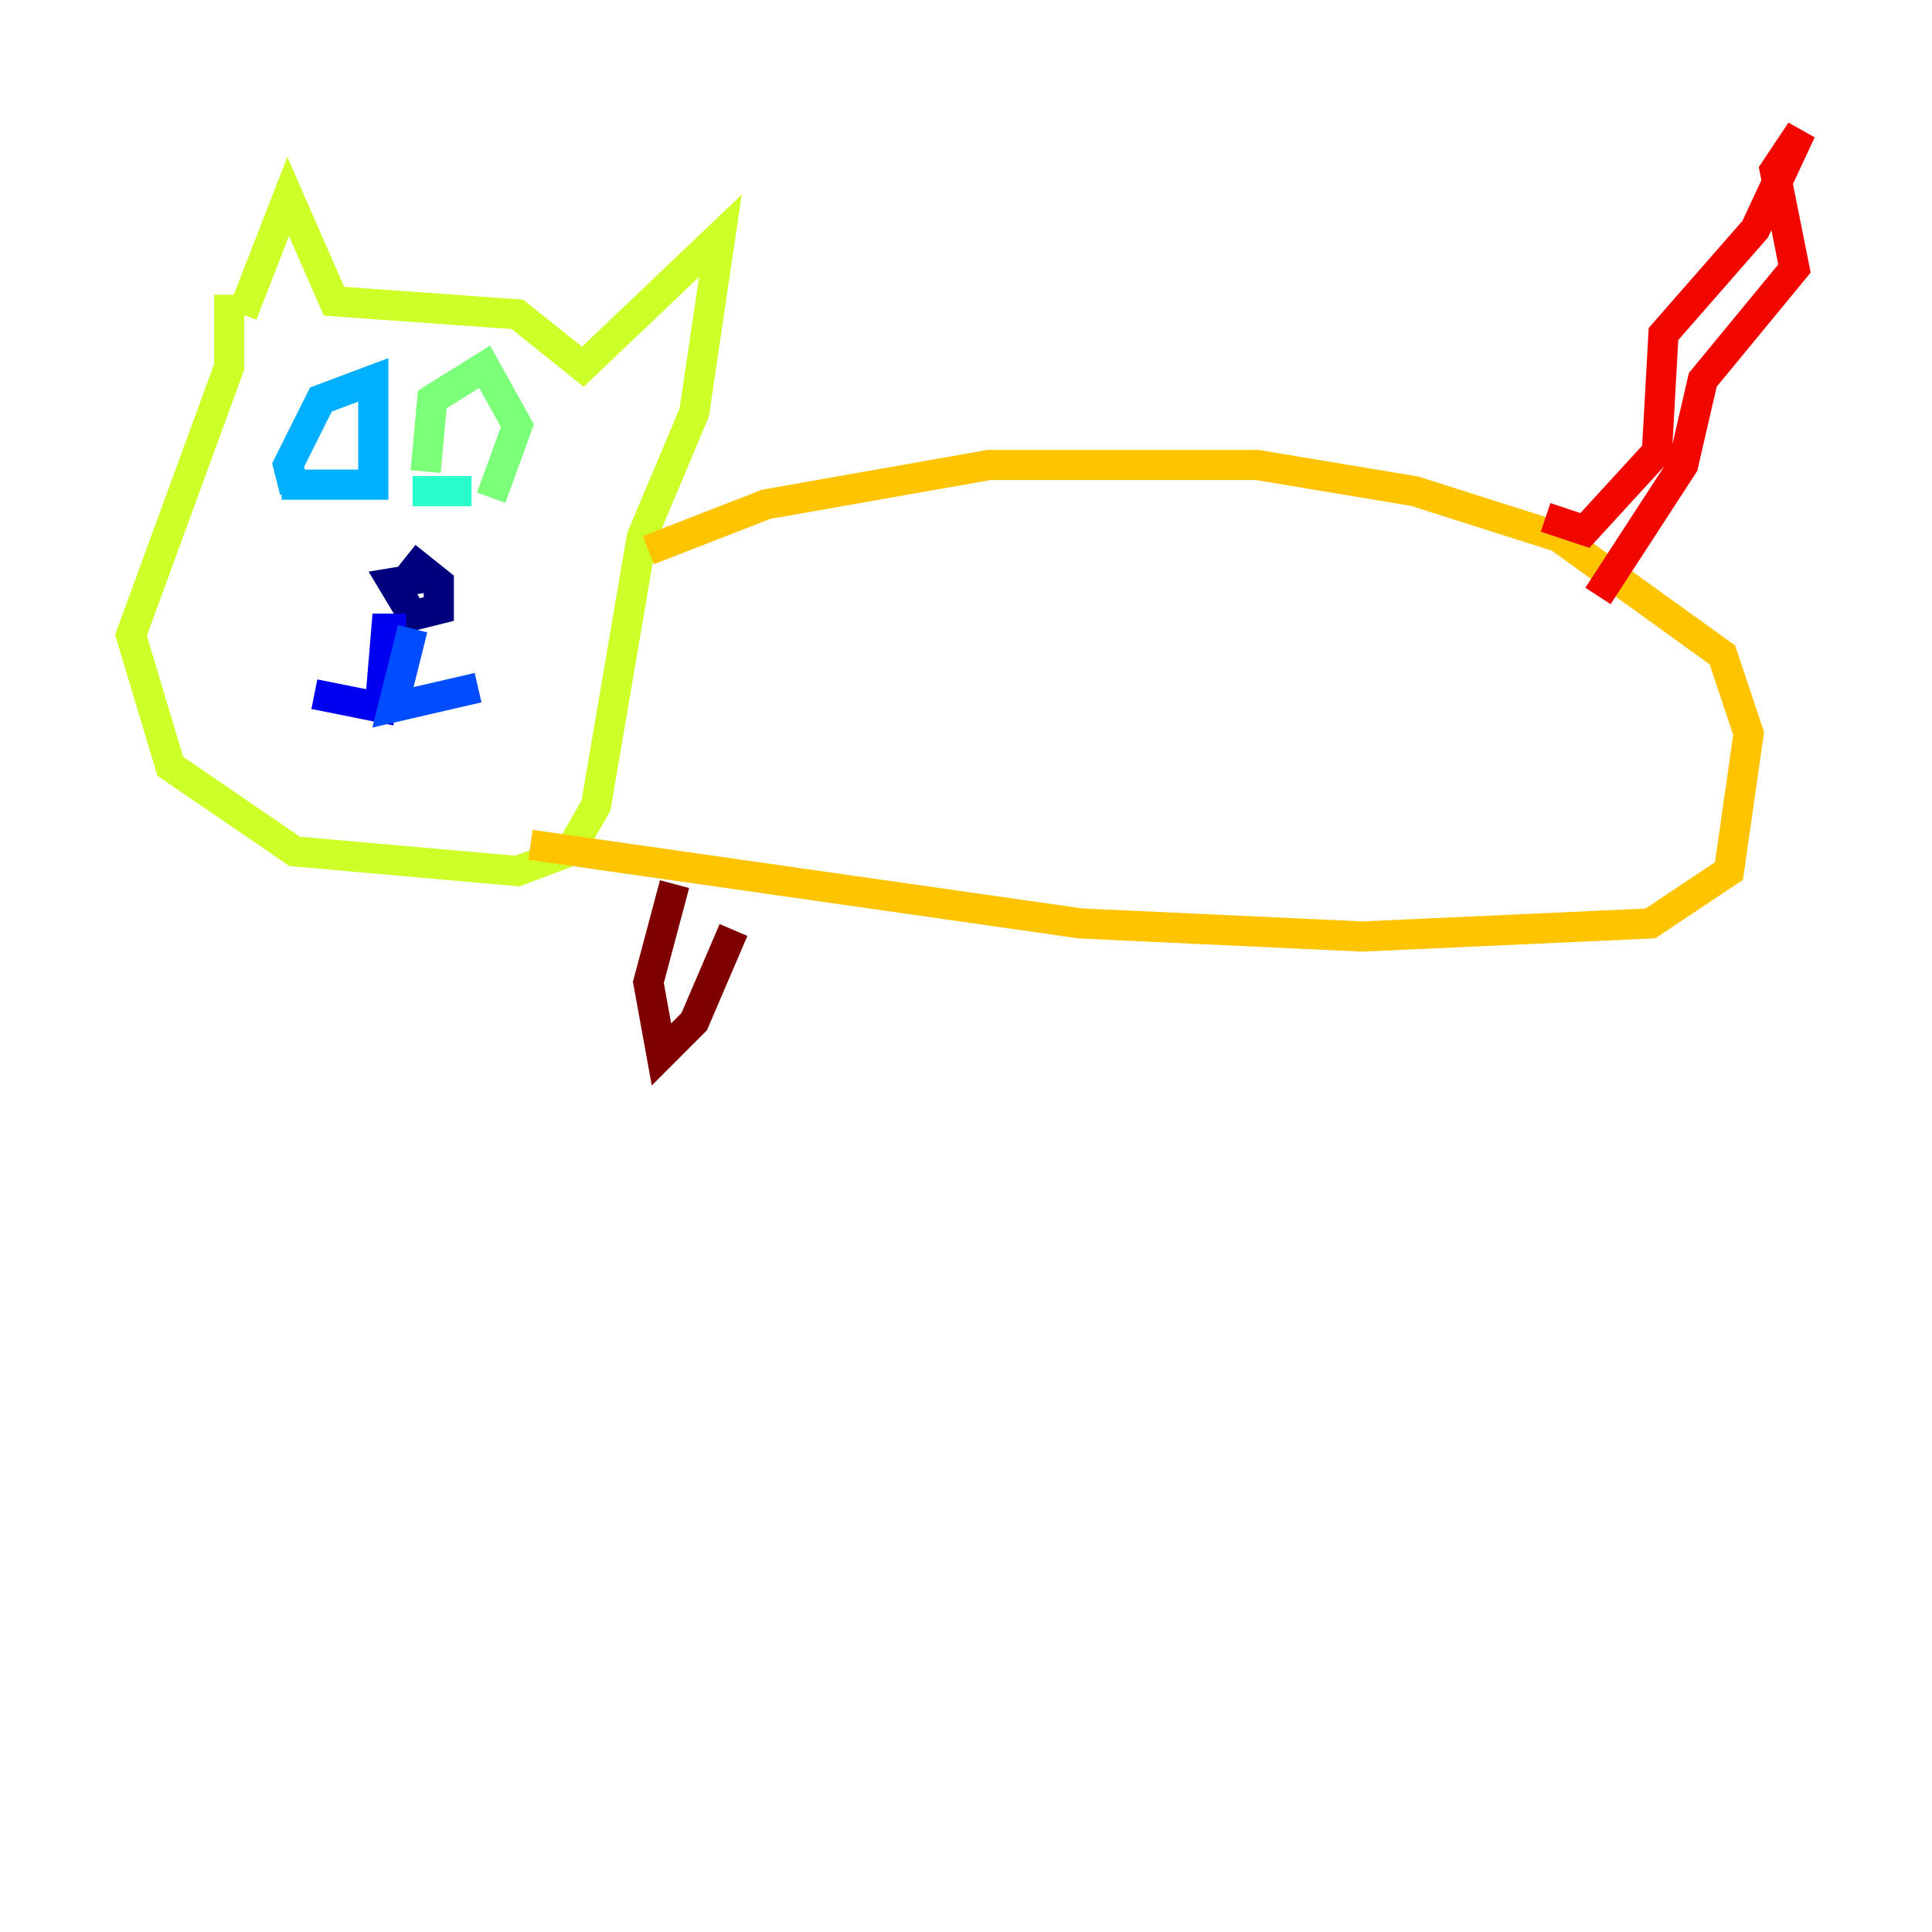 <?xml version="1.0" encoding="utf-8" ?>
<svg baseProfile="tiny" height="128" version="1.2" viewBox="0,0,128,128" width="128" xmlns="http://www.w3.org/2000/svg" xmlns:ev="http://www.w3.org/2001/xml-events" xmlns:xlink="http://www.w3.org/1999/xlink"><defs /><polyline fill="none" points="28.637,38.183 26.034,38.617 27.336,40.786 29.071,40.352 29.071,38.617 26.902,36.881" stroke="#00007f" stroke-width="2" /><polyline fill="none" points="26.902,41.654 25.6,41.654 25.166,46.861 20.827,45.993" stroke="#0000f1" stroke-width="2" /><polyline fill="none" points="27.336,41.654 26.034,46.861 31.675,45.559" stroke="#004cff" stroke-width="2" /><polyline fill="none" points="18.658,32.108 24.732,32.108 24.732,25.166 21.261,26.468 19.091,30.807 19.525,32.542" stroke="#00b0ff" stroke-width="2" /><polyline fill="none" points="27.336,32.542 31.241,32.542" stroke="#29ffcd" stroke-width="2" /><polyline fill="none" points="28.203,31.241 28.637,26.468 32.108,24.298 34.278,28.203 32.542,32.976" stroke="#7cff79" stroke-width="2" /><polyline fill="none" points="16.054,20.827 19.091,13.017 22.129,19.959 34.278,20.827 38.617,24.298 47.729,15.62 45.993,27.336 42.522,35.58 39.485,53.37 37.749,56.407 34.278,57.709 19.525,56.407 11.281,50.766 8.678,42.088 15.186,24.298 15.186,19.525" stroke="#cdff29" stroke-width="2" /><polyline fill="none" points="42.956,36.447 50.766,33.41 65.519,30.807 83.308,30.807 93.722,32.542 103.268,35.58 114.115,43.39 115.851,48.597 114.549,57.709 109.342,61.18 90.251,62.047 71.593,61.18 35.146,55.973" stroke="#ffc400" stroke-width="2" /><polyline fill="none" points="102.4,34.278 102.4,34.278" stroke="#ff6700" stroke-width="2" /><polyline fill="none" points="102.4,34.278 105.003,35.146 109.776,29.939 110.21,22.129 116.285,15.186 119.322,8.678 117.586,11.281 118.888,17.79 112.814,25.166 111.512,30.807 105.871,39.485" stroke="#f10700" stroke-width="2" /><polyline fill="none" points="44.691,58.576 42.956,65.085 43.824,69.858 45.993,67.688 48.597,61.614" stroke="#7f0000" stroke-width="2" /></svg>